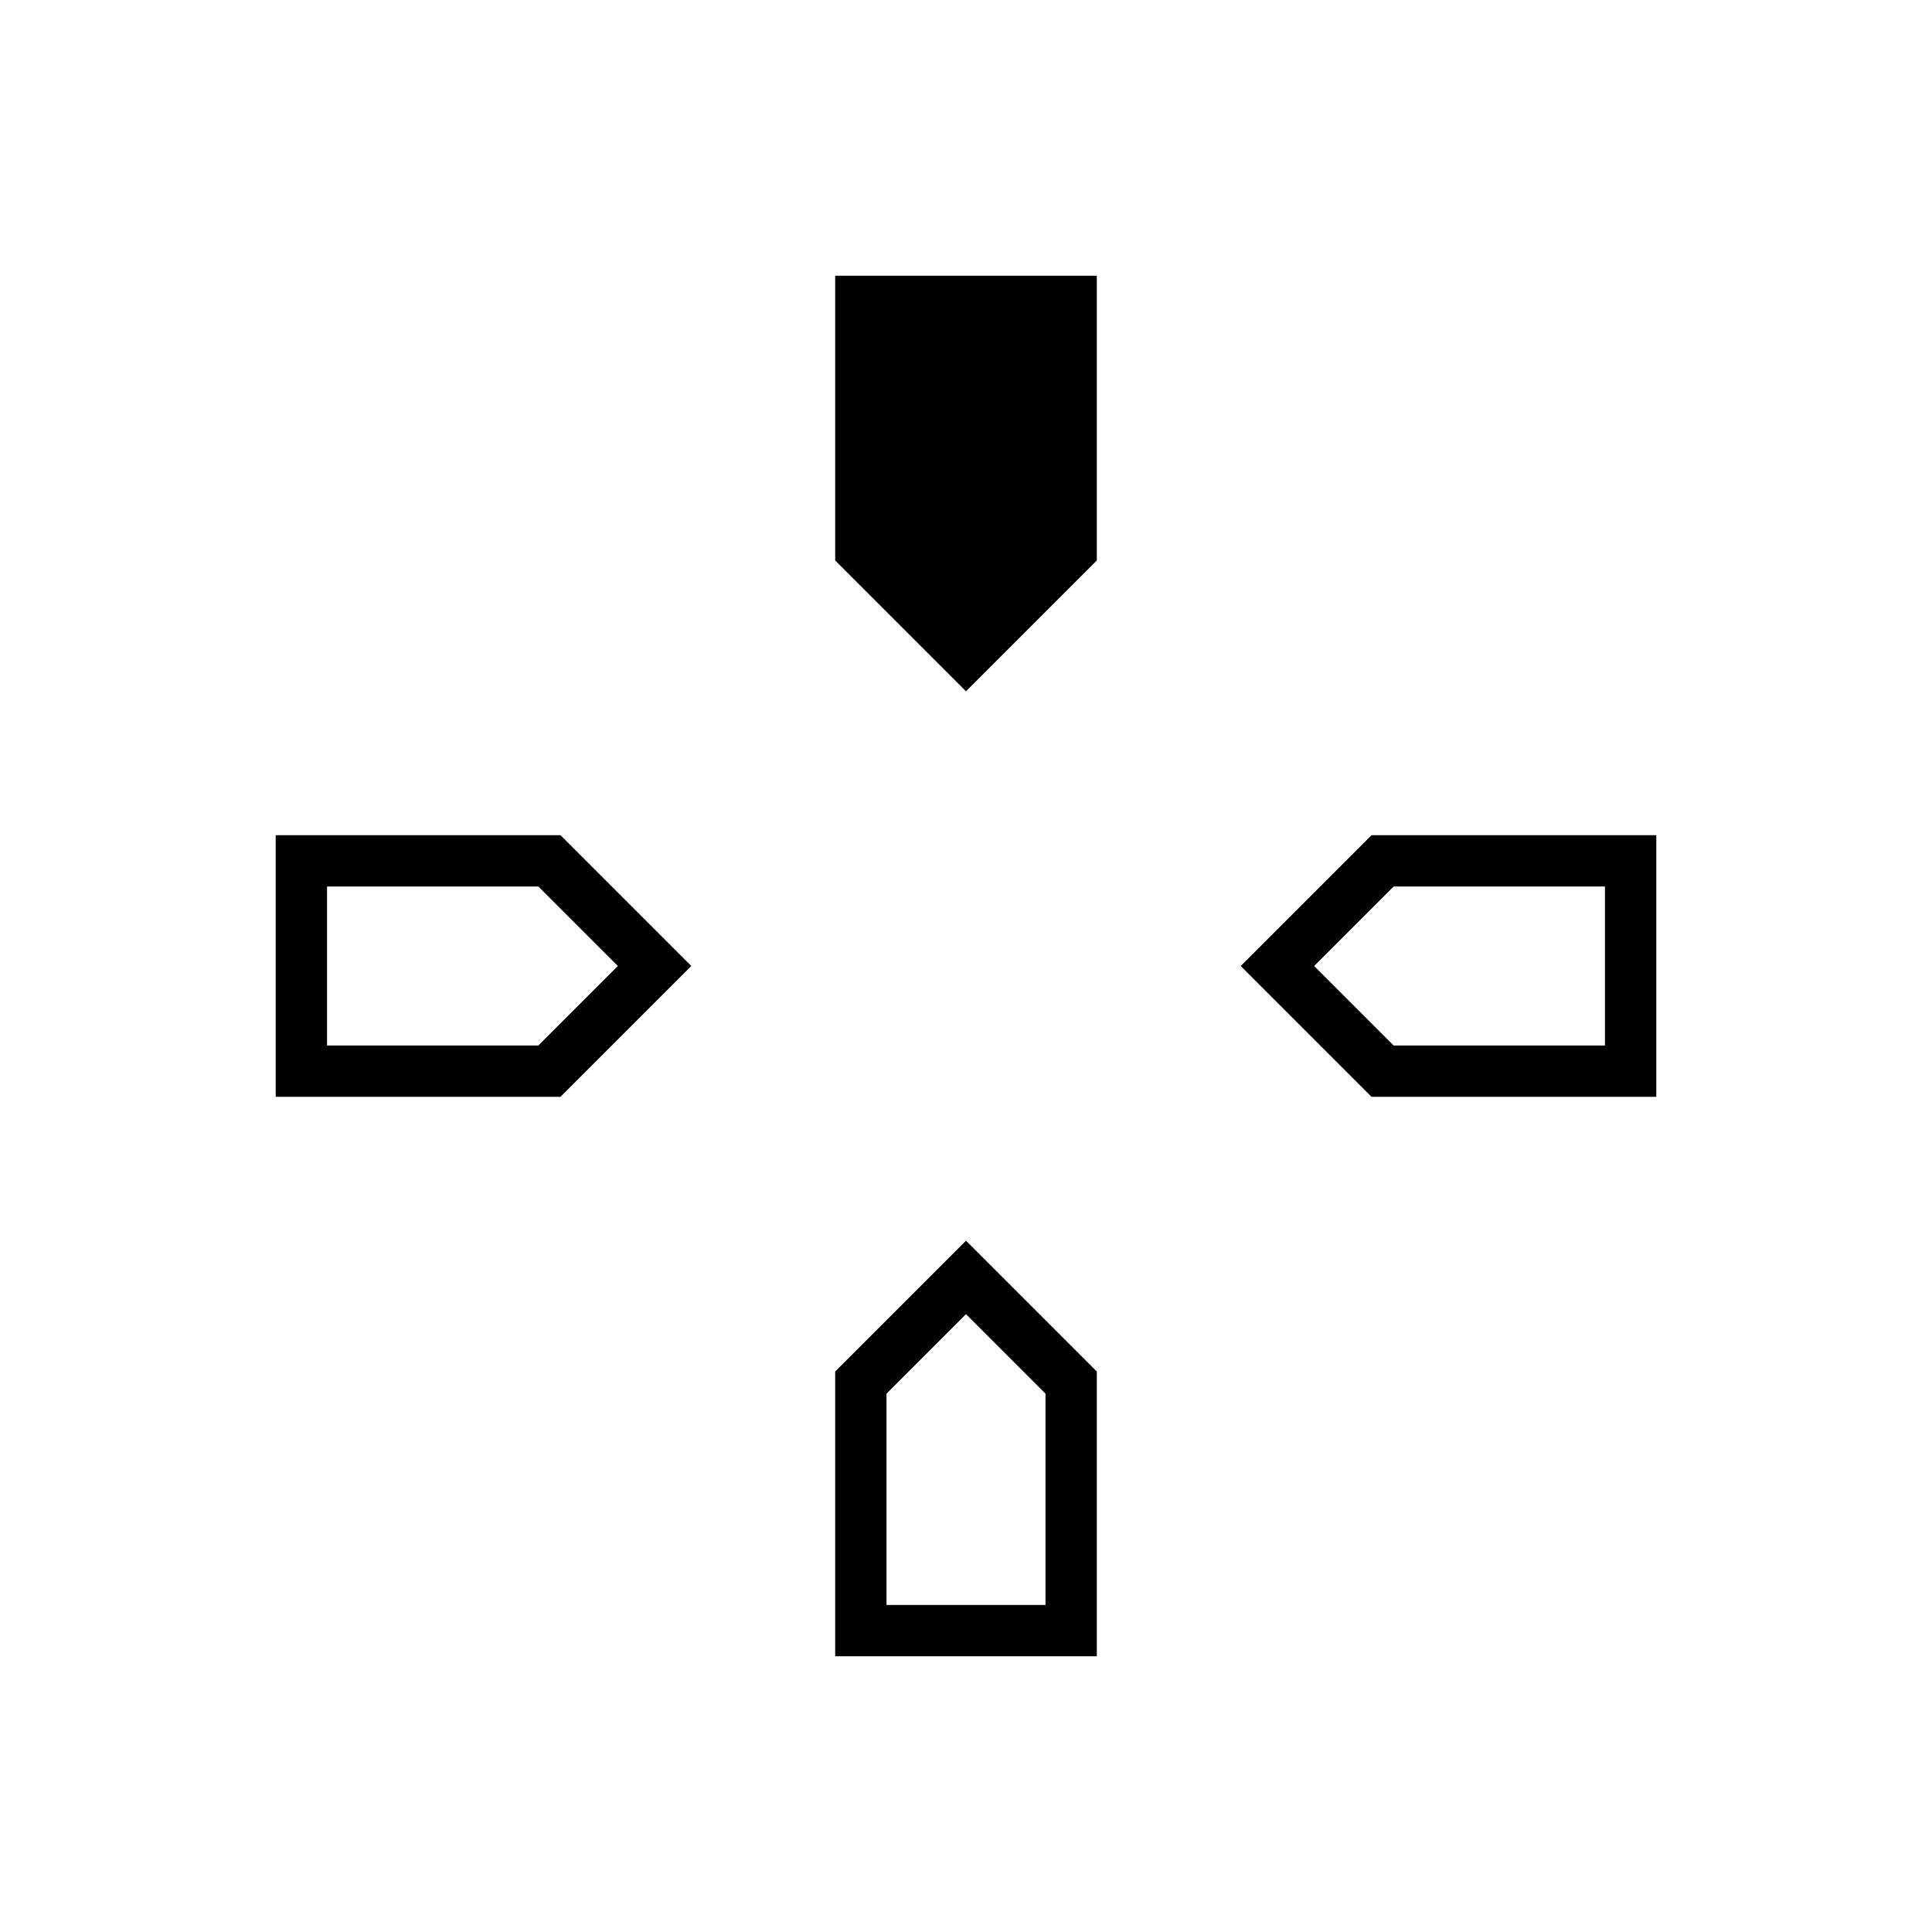 <svg xmlns="http://www.w3.org/2000/svg" height="24" viewBox="0 -960 960 960" width="24"><path d="m480-616.5-65-65V-823h130v141.5l-65 65ZM681.5-415l-65-65 65-65H823v130H681.5ZM137-415v-130h141.5l65 65-65 65H137Zm278 278v-141.5l65-65 65 65V-137H415ZM162.5-440.5h105L307-480l-39.5-39.5h-105v79Zm278 278h79v-105L480-307l-39.5 39.5v105Zm252-278h105v-79h-105L653-480l39.5 39.5Z"/></svg>